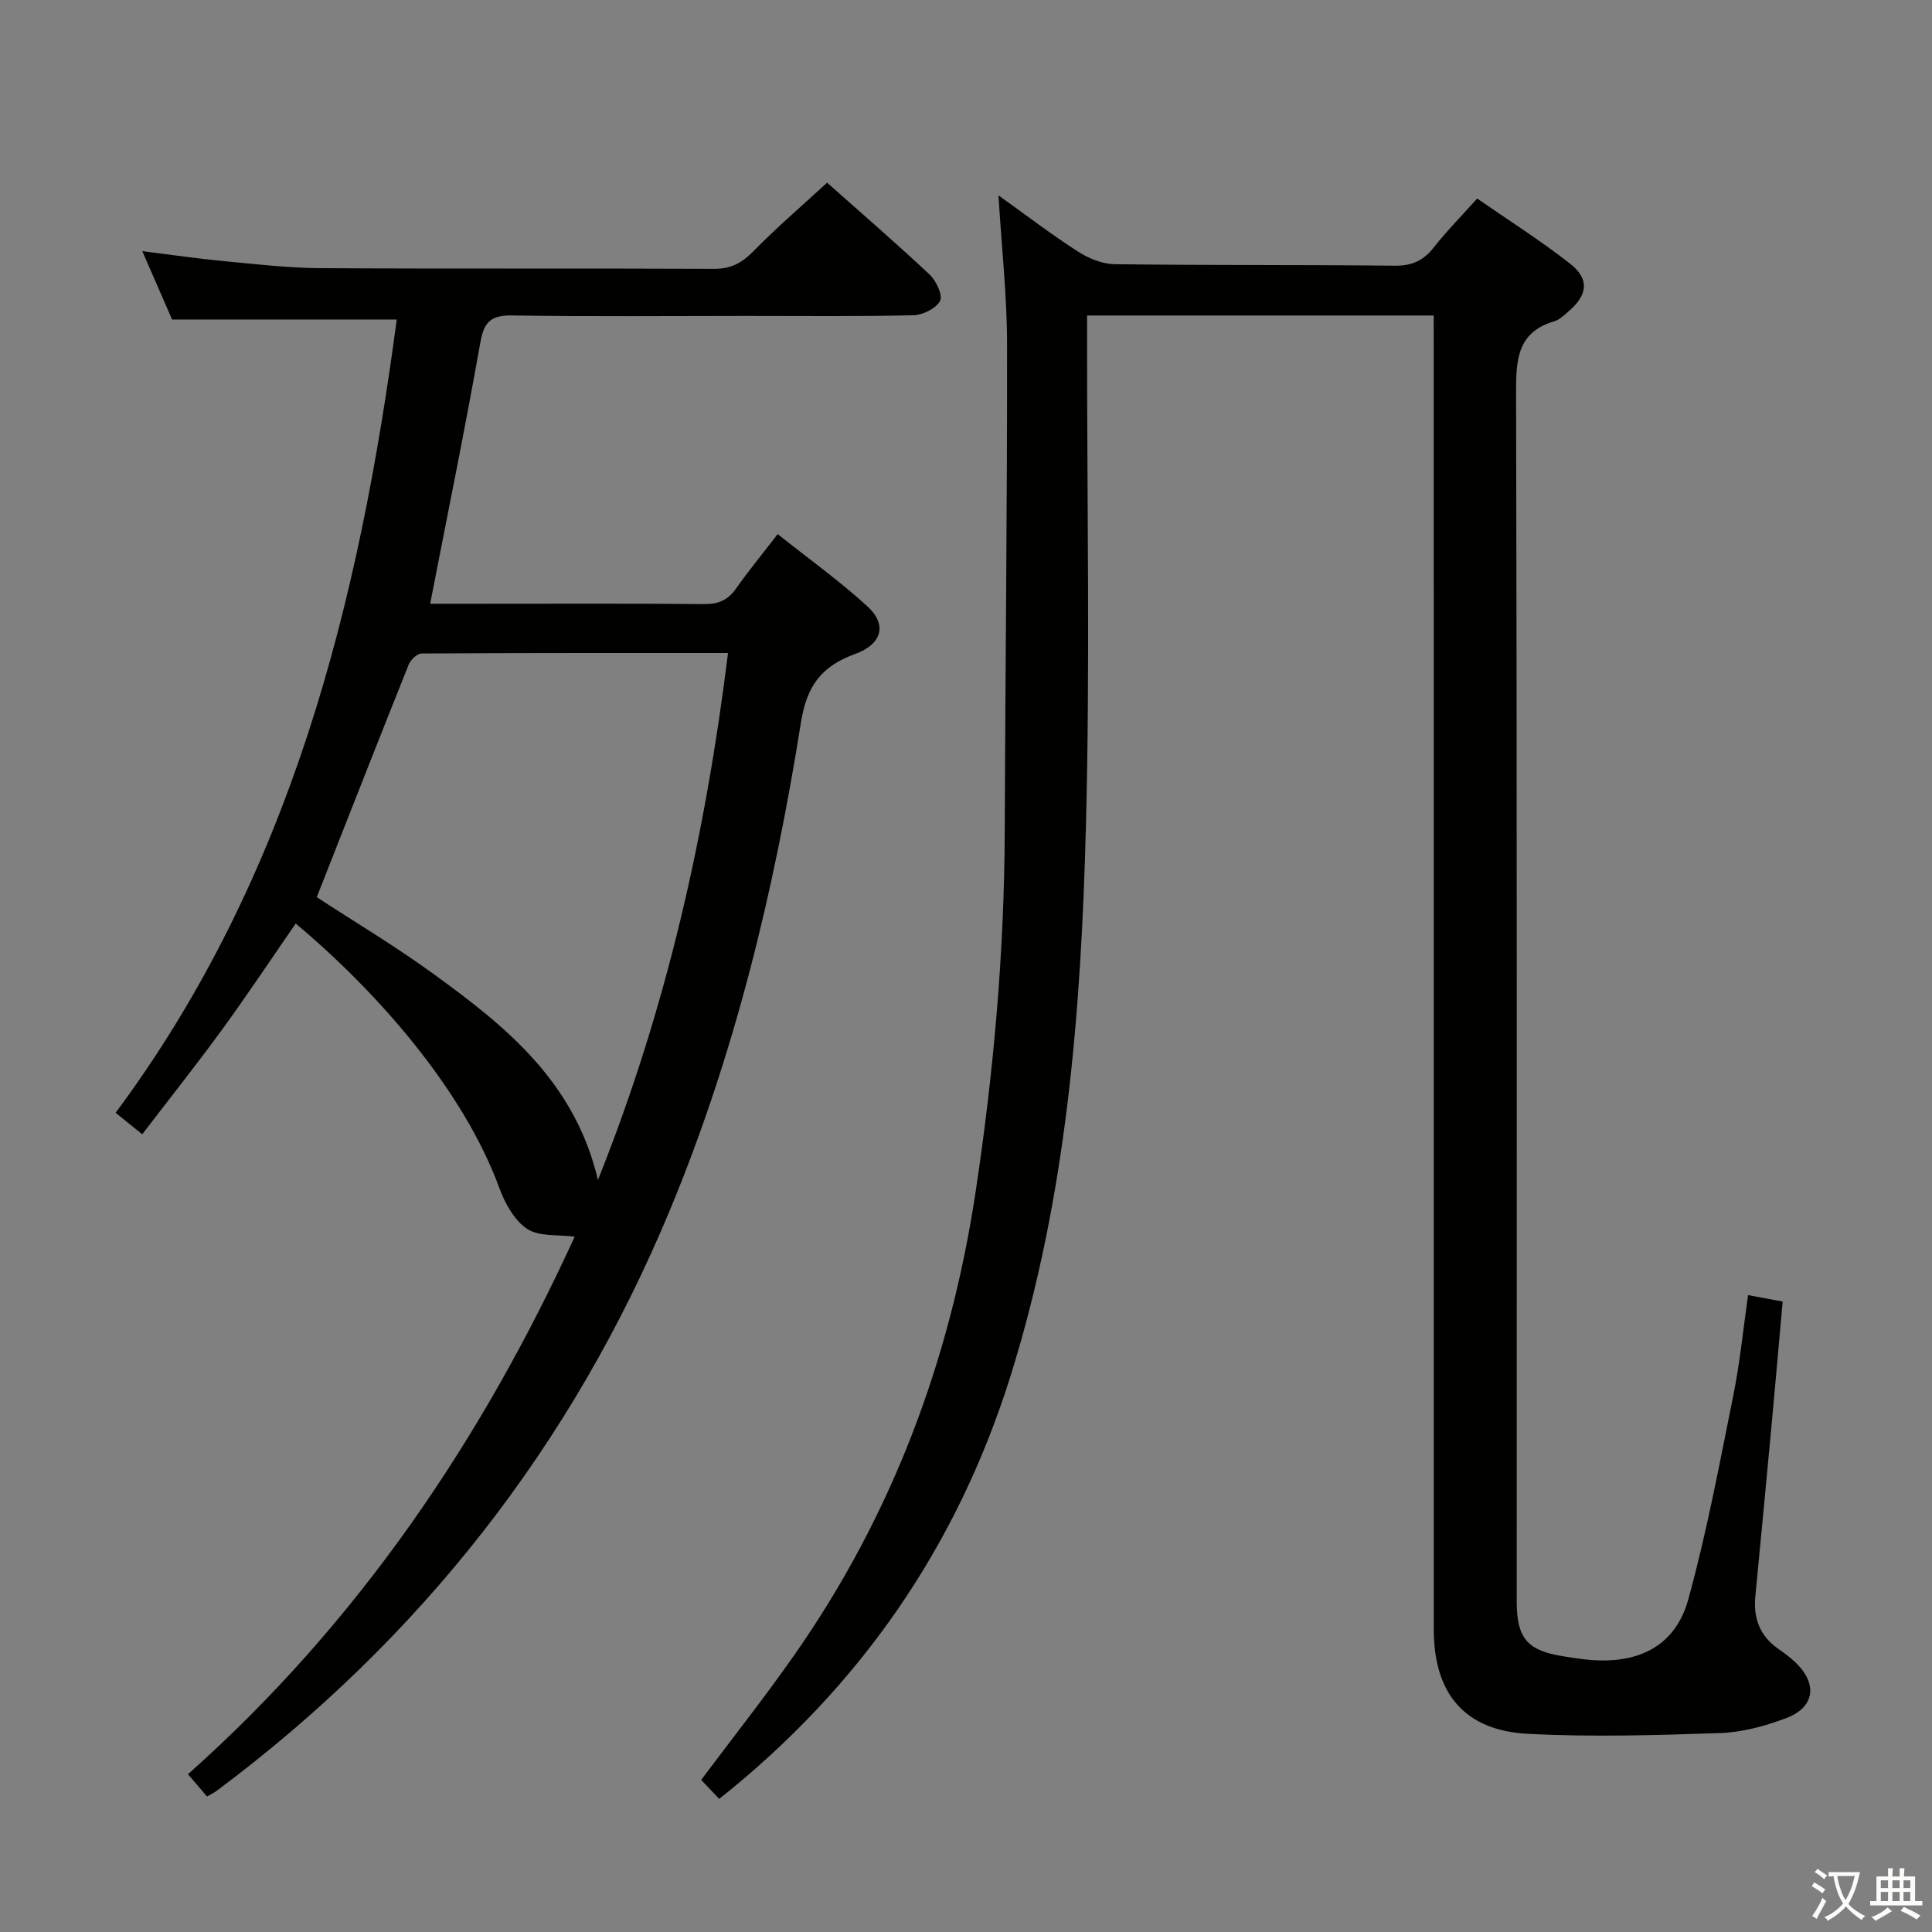 <svg enable-background="new 0 0 400 400" viewBox="0 0 400 400" xmlns="http://www.w3.org/2000/svg"><rect x="0" y="0" width="400" height="400" fill="#808080" stroke="none"/><path d="m377.9 391.2c-.2.3-.4.5-.6.8-.7-.6-1.4-1-2.2-1.5.2-.3.4-.5.5-.8.6.4 1.4.8 2.3 1.5zm-1.8 6.1c-.2-.2-.5-.4-.9-.6.4-.6.8-1.2 1.2-1.9s.7-1.3.9-1.9c.3.3.5.5.8.7-.7 1.3-1.4 2.6-2 3.7zm2.2-9c-.3.3-.5.5-.6.8-.6-.6-1.3-1.1-2-1.5.3-.3.5-.5.6-.7.6.5 1.3.9 2 1.4zm.3.2v-.9h2 4.5c-.3 1.3-.6 2.5-1 3.6s-.9 2.1-1.4 3c.4.5 1 1 1.6 1.4s1.2.8 1.9 1.1c-.3.2-.5.4-.8.8-.4-.3-1-.7-1.6-1.2s-1.2-1.1-1.6-1.6c-.5.6-1.1 1.1-1.7 1.6s-1.4.9-2.1 1.4c-.1-.3-.3-.5-.7-.8.6-.2 1.2-.5 1.9-1s1.4-1.1 2-1.8c-.5-.8-.9-1.6-1.2-2.5s-.6-2-.8-3.2c-.4.1-.7.1-1 .1zm2.5 2.7c.3 1 .7 1.7 1 2.2.3-.5.6-1.1 1-2s.6-1.9.9-3h-3.2-.4c.1.9.3 1.8.7 2.8z" fill="#fbfcfa"/><path d="m396.5 388.5v1.5 3.6h1.5v.9c-.4 0-1 0-1.7 0h-7.9c-.5 0-.9 0-1.2 0v-.9h1.3v-3.5c0-.7 0-1.2 0-1.6h2.4c0-.8 0-1.4 0-1.7h1c0 .3-.1.8-.1 1.7h1.5c0-.8 0-1.4 0-1.7h1c0 .3-.1.9-.1 1.7zm-8.2 9.2c-.2-.3-.5-.5-.8-.8.8-.3 1.4-.6 1.9-.9s1-.7 1.4-1.1c.3.3.6.5.9.8-1.6 1-2.8 1.6-3.4 2zm2.6-6.8v-1.6h-1.5v1.6zm0 2.7v-1.9h-1.5v1.9zm2.4-2.7v-1.6h-1.5v1.6zm0 2.7v-1.9h-1.5v1.9zm.2 2 .7-.8c.4.2.9.5 1.6.8s1.3.7 1.8 1c-.3.3-.5.5-.8.8-.4-.3-1.5-1-3.3-1.8zm2-4.7v-1.6h-1.4v1.6zm0 2.7v-1.9h-1.4v1.9z" fill="#fbfcfa"/><g fill="#010100"><path d="m296.83 65.32c-24.05 0-47.49 0-71.76 0v5.72c-.02 33.33.63 66.67-.24 99.98-1.01 38.56-4 76.99-15.7 114.14-11.06 35.12-31.05 64.08-60.22 87.28-1.34-1.41-2.54-2.67-3.74-3.93 6.57-8.77 13.17-17.12 19.26-25.82 20.28-28.96 32.33-61.15 37.58-96.07 3.72-24.71 5.92-49.49 6.01-74.48.12-33.64.52-67.29.48-100.93-.01-9.92-1.11-19.83-1.78-30.76 5.92 4.23 11.02 8.14 16.41 11.6 2.23 1.43 5.07 2.62 7.66 2.65 19.33.25 38.66.1 57.99.31 3.53.04 5.91-1.04 8.05-3.76 2.66-3.39 5.71-6.47 9-10.15 6.53 4.53 13.13 8.7 19.24 13.49 4.09 3.21 3.66 6.5-.4 9.95-.88.75-1.8 1.66-2.86 1.97-7.6 2.26-7.94 7.82-7.92 14.62.2 83.49.13 166.98.13 250.46 0 7.53 2.17 10.13 9.49 11.3 2.13.34 4.27.69 6.42.83 9.83.61 17.03-3.23 19.62-12.61 3.82-13.88 6.47-28.1 9.32-42.23 1.37-6.79 2.04-13.71 3.05-20.74 2.53.47 4.59.85 7.16 1.33-.78 8.75-1.53 17.3-2.32 25.85-1.09 11.74-2.21 23.49-3.34 35.23-.43 4.51.95 8.17 4.75 10.82 1.23.86 2.45 1.75 3.53 2.78 4.7 4.49 4.05 9.36-1.99 11.61-4.3 1.61-8.98 2.89-13.53 3.05-13.27.45-26.59.85-39.83.16-13.16-.68-19.5-8.36-19.5-21.62-.01-88.32-.01-176.64-.01-264.96-.01-2.14-.01-4.29-.01-7.07z"/><path d="m35.63 66.16c-1.75-4.01-3.79-8.69-6.17-14.16 6.14.76 11.58 1.56 17.05 2.08 6.61.63 13.24 1.4 19.86 1.44 27.16.16 54.32.01 81.48.14 3.51.02 5.79-1.25 8.18-3.69 4.76-4.86 9.95-9.3 15.21-14.15 6.67 5.93 14.09 12.33 21.23 19.03 1.36 1.28 2.78 4.31 2.16 5.45-.85 1.57-3.58 2.93-5.54 2.97-11.49.27-22.99.14-34.49.14-16.16 0-32.33.16-48.49-.1-4.34-.07-5.88 1.19-6.65 5.55-3.18 17.95-6.84 35.81-10.4 54.14h10.2c15.5 0 30.99-.08 46.49.07 2.98.03 4.96-.82 6.66-3.24 2.58-3.67 5.44-7.14 8.6-11.25 6.3 5.02 12.75 9.64 18.58 14.96 4.11 3.75 3.07 7.82-2.55 9.86-6.89 2.51-9.99 6.5-11.21 14.15-5.5 34.66-13.68 68.7-27.23 101.22-20.25 48.58-51.6 88.56-93.78 120.03-.52.39-1.12.66-1.96 1.15-1.2-1.41-2.35-2.76-3.94-4.62 35.2-31.3 60.85-69.3 80.06-111.29-3.45-.46-7.34.03-9.82-1.6-2.64-1.74-4.6-5.26-5.75-8.41-7.47-20.43-25.36-40.74-42.19-54.82-5.06 7.33-9.97 14.72-15.19 21.89-5.27 7.23-10.84 14.24-16.58 21.74-1.97-1.59-3.46-2.8-5.51-4.45 36.39-48.98 50.41-105.6 58.2-164.24-15.31.01-30.38.01-46.51.01zm115.1 69.04c-21.55 0-42.5-.03-63.45.1-.91.01-2.26 1.29-2.66 2.28-6.39 15.96-12.66 31.98-19.04 48.17 7.65 5 16.23 10.12 24.28 15.97 14.84 10.78 29.12 22.19 33.94 42.57 14.22-35.53 22.26-71.42 26.93-109.09z"/></g></svg>